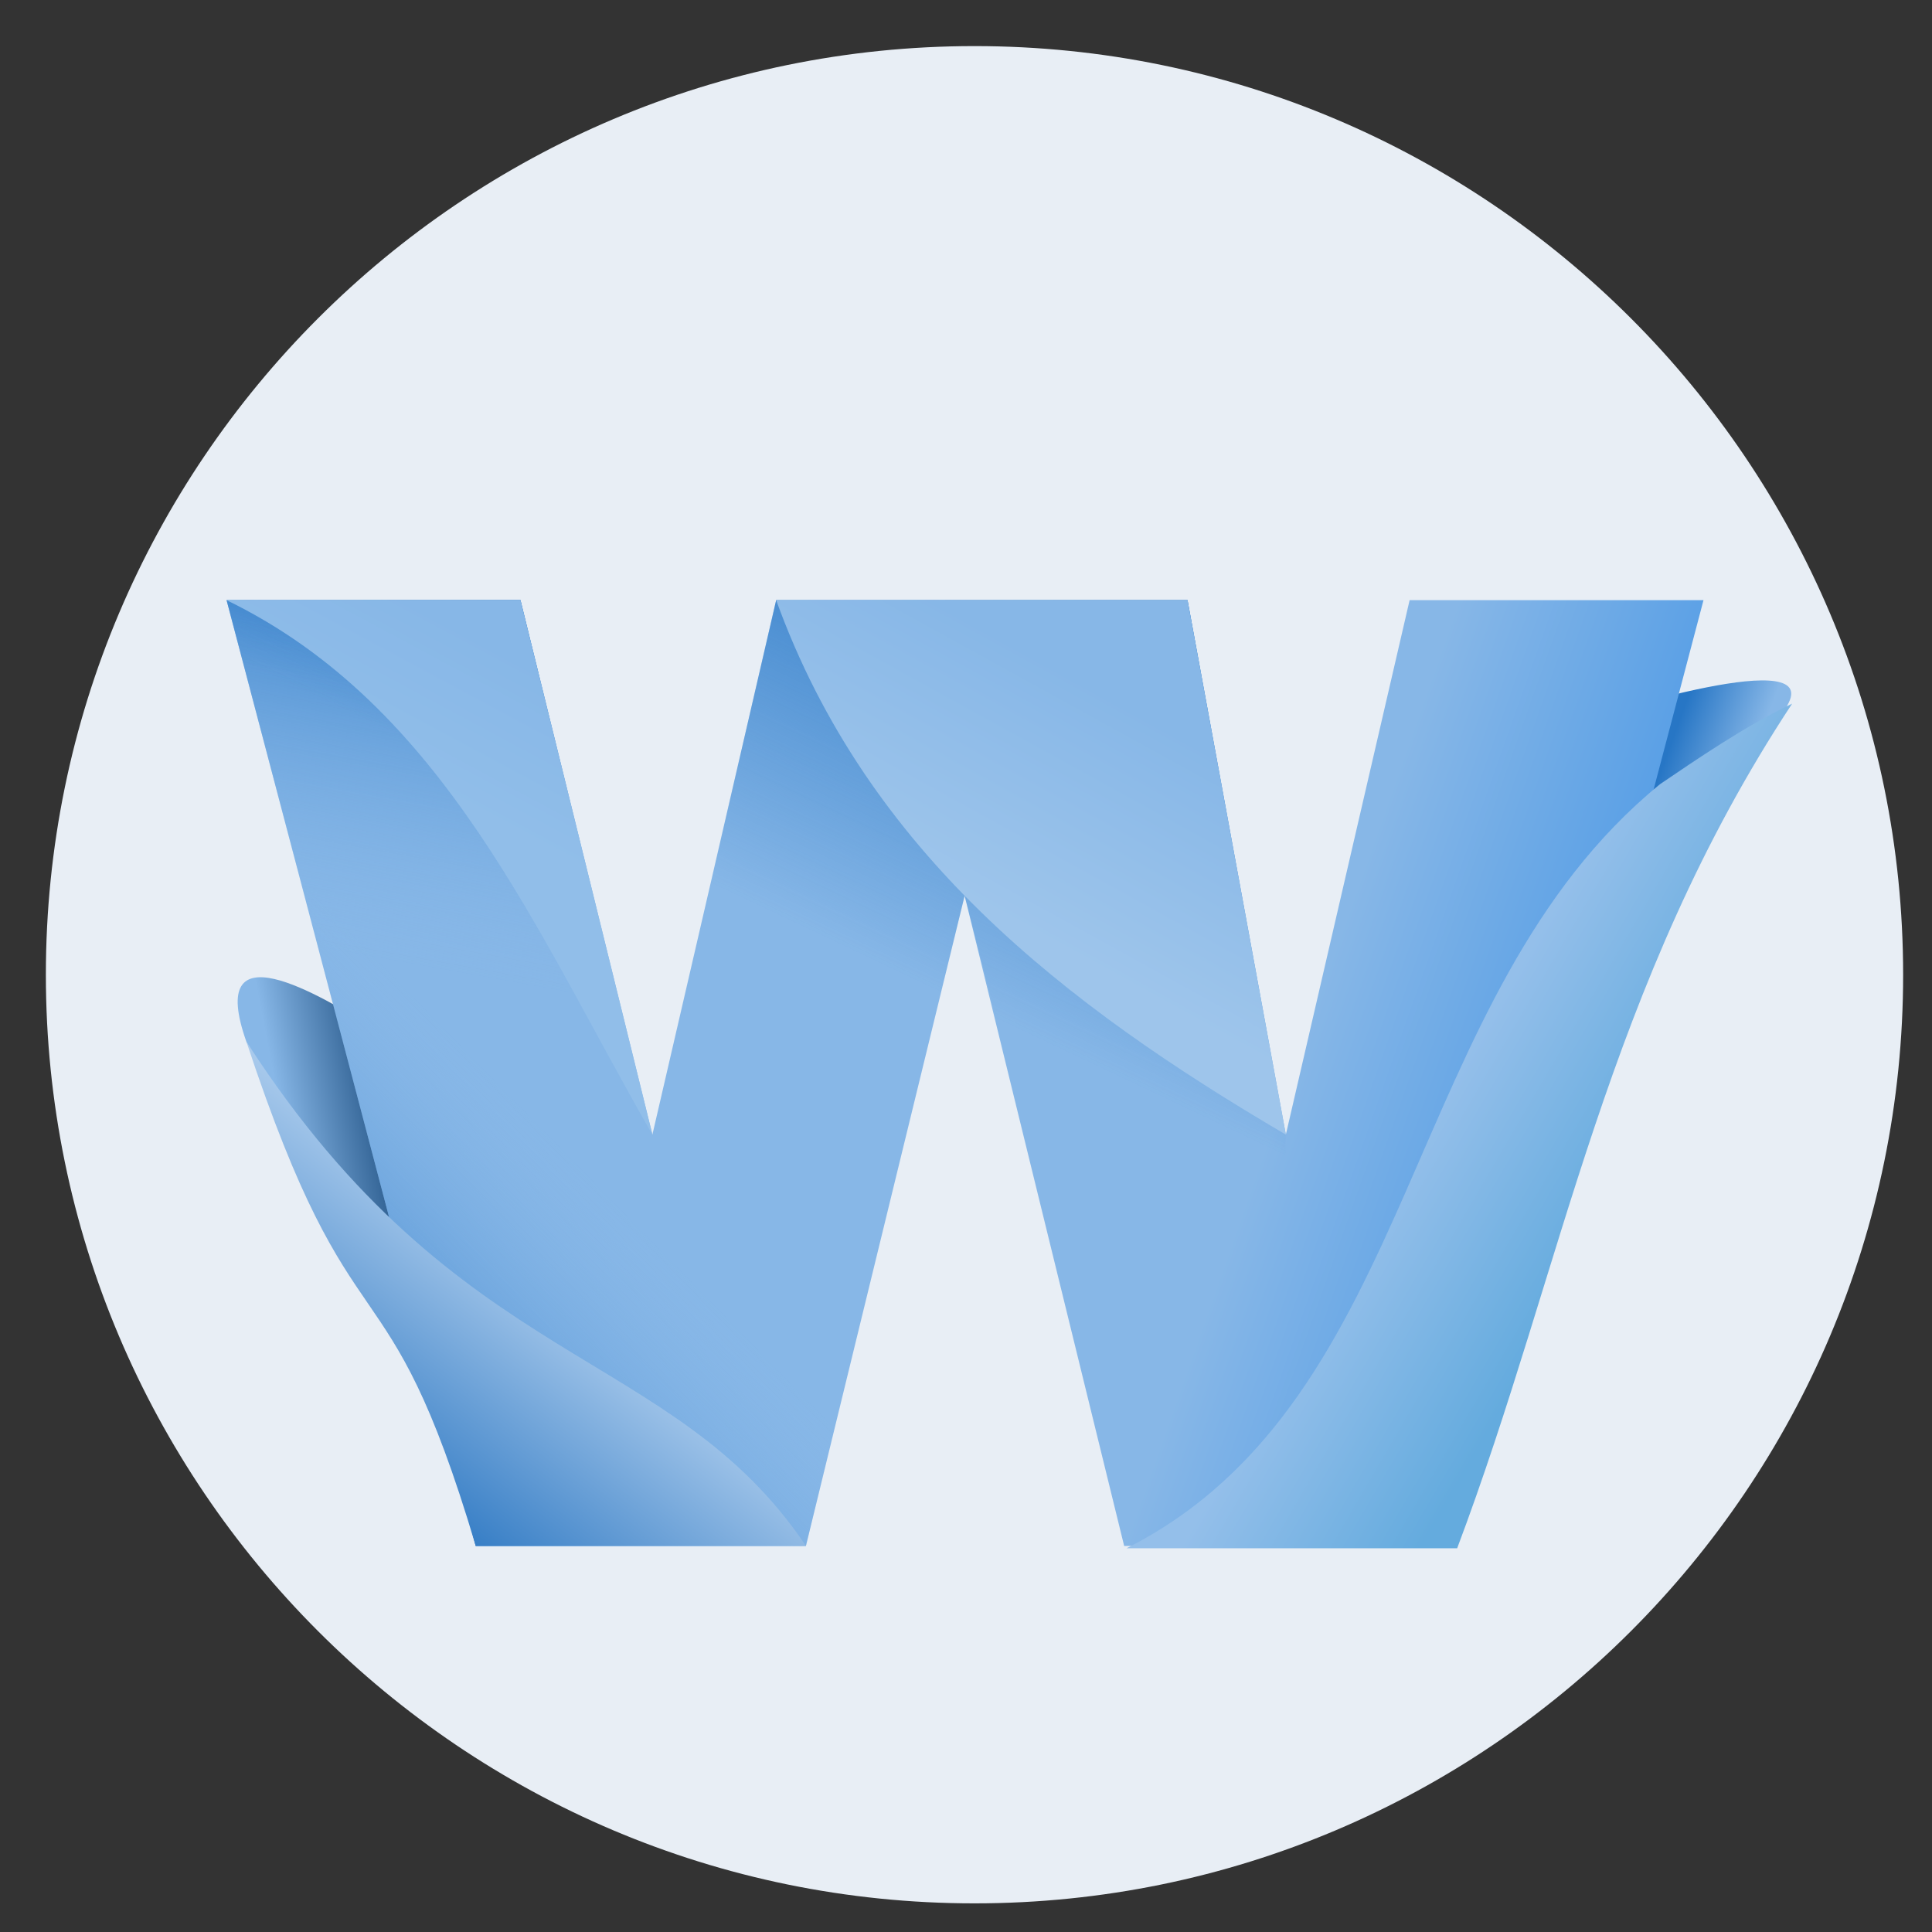 <?xml version="1.0" encoding="UTF-8" standalone="no"?>
<!-- Created with Inkscape (http://www.inkscape.org/) -->

<svg
   xmlns:dc="http://purl.org/dc/elements/1.1/"
   xmlns:cc="http://creativecommons.org/ns#"
   xmlns:rdf="http://www.w3.org/1999/02/22-rdf-syntax-ns#"
   xmlns:svg="http://www.w3.org/2000/svg"
   xmlns="http://www.w3.org/2000/svg"
   xmlns:xlink="http://www.w3.org/1999/xlink"
   xmlns:sodipodi="http://sodipodi.sourceforge.net/DTD/sodipodi-0.dtd"
   xmlns:inkscape="http://www.inkscape.org/namespaces/inkscape"
   width="64"
   height="64"
   viewBox="0 0 16.933 16.933"
   version="1.1"
   id="svg8"
   inkscape:version="0.92.4 5da689c313, 2019-01-14"
   sodipodi:docname="libreoffice-whrite.svg">
  <rect x="0" y="0" width="16.933" height="16.933" fill="#333333" stroke="none"/>
  <defs
     id="defs2">
    <linearGradient
       inkscape:collect="always"
       id="linearGradient992">
      <stop
         style="stop-color:#2a78c6;stop-opacity:1;"
         offset="0"
         id="stop988" />
      <stop
         style="stop-color:#2a78c6;stop-opacity:0;"
         offset="1"
         id="stop990" />
    </linearGradient>
    <linearGradient
       inkscape:collect="always"
       id="linearGradient982">
      <stop
         style="stop-color:#87b7e7;stop-opacity:1"
         offset="0"
         id="stop978" />
      <stop
         style="stop-color:#9ec5eb;stop-opacity:1"
         offset="1"
         id="stop980" />
    </linearGradient>
    <linearGradient
       inkscape:collect="always"
       id="linearGradient946">
      <stop
         style="stop-color:#91bee9;stop-opacity:1"
         offset="0"
         id="stop942" />
      <stop
         style="stop-color:#87b7e7;stop-opacity:1"
         offset="1"
         id="stop944" />
    </linearGradient>
    <linearGradient
       inkscape:collect="always"
       id="linearGradient928">
      <stop
         style="stop-color:#2a78c6;stop-opacity:1"
         offset="0"
         id="stop924" />
      <stop
         style="stop-color:#87b7e7;stop-opacity:0"
         offset="1"
         id="stop926" />
    </linearGradient>
    <linearGradient
       inkscape:collect="always"
       id="linearGradient916">
      <stop
         style="stop-color:#87b7e7;stop-opacity:1"
         offset="0"
         id="stop912" />
      <stop
         style="stop-color:#18497b;stop-opacity:1"
         offset="1"
         id="stop914" />
    </linearGradient>
    <linearGradient
       inkscape:collect="always"
       id="linearGradient906">
      <stop
         style="stop-color:#1769bb;stop-opacity:1"
         offset="0"
         id="stop902" />
      <stop
         style="stop-color:#b8d4f1;stop-opacity:1"
         offset="1"
         id="stop904" />
    </linearGradient>
    <linearGradient
       inkscape:collect="always"
       id="linearGradient888">
      <stop
         style="stop-color:#2776c5;stop-opacity:1"
         offset="0"
         id="stop884" />
      <stop
         style="stop-color:#87b7e7;stop-opacity:1"
         offset="1"
         id="stop886" />
    </linearGradient>
    <linearGradient
       inkscape:collect="always"
       id="linearGradient880">
      <stop
         style="stop-color:#87b7e7;stop-opacity:1;"
         offset="0"
         id="stop876" />
      <stop
         style="stop-color:#4193e5;stop-opacity:1"
         offset="1"
         id="stop878" />
    </linearGradient>
    <linearGradient
       inkscape:collect="always"
       id="linearGradient872">
      <stop
         style="stop-color:#94bfea;stop-opacity:1"
         offset="0"
         id="stop868" />
      <stop
         style="stop-color:#64abde;stop-opacity:1"
         offset="1"
         id="stop870" />
    </linearGradient>
    <linearGradient
       inkscape:collect="always"
       id="linearGradient842">
      <stop
         style="stop-color:#ffffff;stop-opacity:1"
         offset="0"
         id="stop838" />
      <stop
         style="stop-color:#e4e4e4;stop-opacity:1"
         offset="1"
         id="stop840" />
    </linearGradient>
    <linearGradient
       inkscape:collect="always"
       xlink:href="#linearGradient842"
       id="linearGradient844"
       x1="9.757"
       y1="280.907"
       x2="9.309"
       y2="296.546"
       gradientUnits="userSpaceOnUse" />
    <linearGradient
       inkscape:collect="always"
       xlink:href="#linearGradient872"
       id="linearGradient874"
       x1="49.994"
       y1="29.585"
       x2="55.042"
       y2="32.532"
       gradientUnits="userSpaceOnUse" />
    <linearGradient
       inkscape:collect="always"
       xlink:href="#linearGradient880"
       id="linearGradient882"
       x1="12.307"
       y1="287.004"
       x2="15.048"
       y2="287.973"
       gradientUnits="userSpaceOnUse" />
    <linearGradient
       inkscape:collect="always"
       xlink:href="#linearGradient888"
       id="linearGradient890"
       x1="14.892"
       y1="285.272"
       x2="15.469"
       y2="285.481"
       gradientUnits="userSpaceOnUse" />
    <linearGradient
       inkscape:collect="always"
       xlink:href="#linearGradient906"
       id="linearGradient908"
       x1="4.57"
       y1="291.192"
       x2="6.224"
       y2="289.025"
       gradientUnits="userSpaceOnUse" />
    <linearGradient
       inkscape:collect="always"
       xlink:href="#linearGradient916"
       id="linearGradient918"
       x1="4.27"
       y1="287.457"
       x2="5.138"
       y2="287.292"
       gradientUnits="userSpaceOnUse" />
    <linearGradient
       inkscape:collect="always"
       xlink:href="#linearGradient928"
       id="linearGradient930"
       x1="3.171"
       y1="288.682"
       x2="4.961"
       y2="286.933"
       gradientUnits="userSpaceOnUse" />
    <linearGradient
       inkscape:collect="always"
       xlink:href="#linearGradient946"
       id="linearGradient948"
       x1="5.509"
       y1="285.836"
       x2="6.065"
       y2="284.8"
       gradientUnits="userSpaceOnUse" />
    <linearGradient
       inkscape:collect="always"
       xlink:href="#linearGradient928"
       id="linearGradient952"
       gradientUnits="userSpaceOnUse"
       x1="5.326"
       y1="284.121"
       x2="4.794"
       y2="287.05" />
    <linearGradient
       inkscape:collect="always"
       xlink:href="#linearGradient982"
       id="linearGradient984"
       x1="10.413"
       y1="285.051"
       x2="9.532"
       y2="286.649"
       gradientUnits="userSpaceOnUse" />
    <linearGradient
       inkscape:collect="always"
       xlink:href="#linearGradient992"
       id="linearGradient994"
       x1="10.537"
       y1="284.298"
       x2="9.129"
       y2="287.266"
       gradientUnits="userSpaceOnUse" />
    <linearGradient
       inkscape:collect="always"
       xlink:href="#linearGradient928"
       id="linearGradient1020"
       gradientUnits="userSpaceOnUse"
       x1="3.171"
       y1="288.682"
       x2="4.961"
       y2="286.933" />
  </defs>
  <sodipodi:namedview
     id="base"
     pagecolor="#ffffff"
     bordercolor="#666666"
     borderopacity="1.0"
     inkscape:pageopacity="0"
     inkscape:pageshadow="2"
     inkscape:zoom="2.8"
     inkscape:cx="42.381371"
     inkscape:cy="30.538814"
     inkscape:document-units="mm"
     inkscape:current-layer="layer1"
     showgrid="false"
     units="px"
     inkscape:window-width="1920"
     inkscape:window-height="1024"
     inkscape:window-x="0"
     inkscape:window-y="30"
     inkscape:window-maximized="1"
     showguides="true"
     inkscape:guide-bbox="true" />
  <g
     inkscape:label="Layer 1"
     inkscape:groupmode="layer"
     id="layer1"
     transform="translate(0,-280.067)">
    <path
       id="circle872"
       style="opacity:1;fill:none;fill-opacity:1;stroke:url(#linearGradient844);stroke-width:0.818;stroke-linecap:round;stroke-miterlimit:4;stroke-dasharray:none;stroke-dashoffset:0;stroke-opacity:1"
       r="7.73"
       cy="288.609"
       cx="8.541" />
    <path
       style="color:#000000;font-style:normal;font-variant:normal;font-weight:normal;font-stretch:normal;font-size:medium;line-height:normal;font-family:sans-serif;font-variant-ligatures:normal;font-variant-position:normal;font-variant-caps:normal;font-variant-numeric:normal;font-variant-alternates:normal;font-feature-settings:normal;text-indent:0;text-align:start;text-decoration:none;text-decoration-line:none;text-decoration-style:solid;text-decoration-color:#000000;letter-spacing:normal;word-spacing:normal;text-transform:none;writing-mode:lr-tb;direction:ltr;text-orientation:mixed;dominant-baseline:auto;baseline-shift:baseline;text-anchor:start;white-space:normal;shape-padding:0;clip-rule:nonzero;display:inline;overflow:visible;visibility:visible;opacity:1;isolation:auto;mix-blend-mode:normal;color-interpolation:sRGB;color-interpolation-filters:linearRGB;solid-color:#000000;solid-opacity:1;vector-effect:none;fill:#e8eef5;fill-opacity:1;fill-rule:nonzero;stroke:none;stroke-width:0.818;stroke-linecap:round;stroke-linejoin:miter;stroke-miterlimit:4;stroke-dasharray:none;stroke-dashoffset:0;stroke-opacity:1;color-rendering:auto;image-rendering:auto;shape-rendering:auto;text-rendering:auto;enable-background:accumulate"
       d="m 8.541,280.471 c -4.49,0 -8.139,3.649 -8.139,8.139 -1.7e-7,4.49 3.649,8.139 8.139,8.139 4.49,0 8.139,-3.649 8.139,-8.139 0,-4.49 -3.649,-8.139 -8.139,-8.139 z"
       id="circle832"
       inkscape:connector-curvature="0"
       sodipodi:nodetypes="sssss" />
    <g
       id="g1018"
       transform="matrix(1.174,0,0,1.174,-2.736,-48.609)">
      <path
         sodipodi:nodetypes="ccccc"
         inkscape:connector-curvature="0"
         id="path910"
         d="m 4.17,287.74 c -0.305,-0.861 0.535,-0.361 0.98,-0.083 l 0.272,1.795 -0.945,-1.098 z"
         style="fill:url(#linearGradient918);fill-opacity:1;stroke:none;stroke-width:0.265px;stroke-linecap:butt;stroke-linejoin:miter;stroke-opacity:1" />
      <path
         sodipodi:nodetypes="czc"
         inkscape:connector-curvature="0"
         id="path862"
         d="m 14.474,286.067 c -0.008,0.144 0.998,-0.423 1.211,-0.86 0.213,-0.437 -1.537,0.133 -1.537,0.133"
         style="fill:url(#linearGradient890);fill-opacity:1;stroke:none;stroke-width:0.265px;stroke-linecap:butt;stroke-linejoin:miter;stroke-opacity:1" />
      <g
         id="text855"
         style="font-style:normal;font-variant:normal;font-weight:bold;font-stretch:normal;font-size:12.911px;line-height:1.25;font-family:'Noto Naskh Arabic';-inkscape-font-specification:'Noto Naskh Arabic Bold';letter-spacing:0px;word-spacing:0px;fill:#ffffff;fill-opacity:1;stroke:none;stroke-width:0.323"
         aria-label="w">
        <path
           sodipodi:nodetypes="cccccccccccccc"
           inkscape:connector-curvature="0"
           id="path857"
           style="font-style:normal;font-variant:normal;font-weight:bold;font-stretch:normal;font-family:'Noto Naskh Arabic';-inkscape-font-specification:'Noto Naskh Arabic Bold';fill:url(#linearGradient882);fill-opacity:1;stroke-width:0.323"
           d="m 4.022,284.443 h 2.194 l 0.985,3.99 0.924,-3.99 h 3.071 l 0.734,3.99 0.924,-3.99 h 2.194 l -1.86,7.061 h -2.465 l -1.191,-4.854 -1.185,4.854 H 5.882 Z" />
      </g>
      <g
         aria-label="w"
         style="font-style:normal;font-variant:normal;font-weight:bold;font-stretch:normal;font-size:12.911px;line-height:1.25;font-family:'Noto Naskh Arabic';-inkscape-font-specification:'Noto Naskh Arabic Bold';letter-spacing:0px;word-spacing:0px;fill:url(#linearGradient930);fill-opacity:1;stroke:none;stroke-width:0.323"
         id="g922">
        <path
           d="m 4.022,284.443 h 2.194 l 0.985,3.99 0.924,-3.99 h 3.071 l 0.734,3.99 0.924,-3.99 h 2.194 l -1.86,7.061 h -2.465 l -1.191,-4.854 -1.185,4.854 H 5.882 Z"
           style="font-style:normal;font-variant:normal;font-weight:bold;font-stretch:normal;font-family:'Noto Naskh Arabic';-inkscape-font-specification:'Noto Naskh Arabic Bold';fill:url(#linearGradient1020);fill-opacity:1;stroke-width:0.323"
           id="path920"
           inkscape:connector-curvature="0"
           sodipodi:nodetypes="cccccccccccccc" />
        <path
           sodipodi:nodetypes="cccccc"
           inkscape:connector-curvature="0"
           id="path950"
           style="font-style:normal;font-variant:normal;font-weight:bold;font-stretch:normal;font-family:'Noto Naskh Arabic';-inkscape-font-specification:'Noto Naskh Arabic Bold';fill:url(#linearGradient952);fill-opacity:1;stroke-width:0.323"
           d="m 4.022,284.443 h 2.194 l 0.985,3.99 1.146,3.071 H 5.882 Z" />
        <path
           sodipodi:nodetypes="cccccccccccc"
           inkscape:connector-curvature="0"
           id="path986"
           style="font-style:normal;font-variant:normal;font-weight:bold;font-stretch:normal;font-family:'Noto Naskh Arabic';-inkscape-font-specification:'Noto Naskh Arabic Bold';fill:url(#linearGradient994);fill-opacity:1;stroke-width:0.323"
           d="m 4.022,284.443 h 2.194 l 0.985,3.99 0.924,-3.99 h 3.071 l 0.734,3.99 -0.011,0.432 -1.947,-0.501 -0.44,-1.714 -1.185,4.854 H 5.882 Z" />
      </g>
      <path
         sodipodi:nodetypes="ccccc"
         inkscape:connector-curvature="0"
         id="path860"
         transform="matrix(0.265,0,0,0.265,0,280.067)"
         d="m 59.283,19.428 c -1.342,0.638 -2.748,1.61 -3.725,2.271 -7.301,5.969 -6.726,17.332 -15.029,21.525 h 9.316 c 2.987,-7.933 4.211,-15.864 9.438,-23.797 z"
         style="fill:url(#linearGradient874);fill-opacity:1;stroke:none;stroke-width:1px;stroke-linecap:butt;stroke-linejoin:miter;stroke-opacity:1" />
      <path
         sodipodi:nodetypes="cccc"
         inkscape:connector-curvature="0"
         id="path892"
         d="m 8.347,291.503 c -1.005,-1.493 -2.586,-1.297 -4.177,-3.764 0.808,2.442 1.043,1.518 1.712,3.764 z"
         style="fill:url(#linearGradient908);fill-opacity:1;stroke:none;stroke-width:0.265px;stroke-linecap:butt;stroke-linejoin:miter;stroke-opacity:1" />
      <path
         sodipodi:nodetypes="cc"
         inkscape:connector-curvature="0"
         id="path932"
         d="m 4.022,284.443 c 1.629,0.792 2.309,2.48 3.179,3.99 l -0.985,-3.99 z"
         style="fill:url(#linearGradient948);fill-opacity:1;stroke:none;stroke-width:0.265px;stroke-linecap:butt;stroke-linejoin:miter;stroke-opacity:1" />
      <path
         sodipodi:nodetypes="cc"
         inkscape:connector-curvature="0"
         id="path960"
         d="m 8.125,284.443 c 0.681,1.882 2.153,3.021 3.805,3.99 l -0.734,-3.99 z"
         style="fill:url(#linearGradient984);fill-opacity:1;stroke:none;stroke-width:0.265px;stroke-linecap:butt;stroke-linejoin:miter;stroke-opacity:1" />
    </g>
  </g>
</svg>
